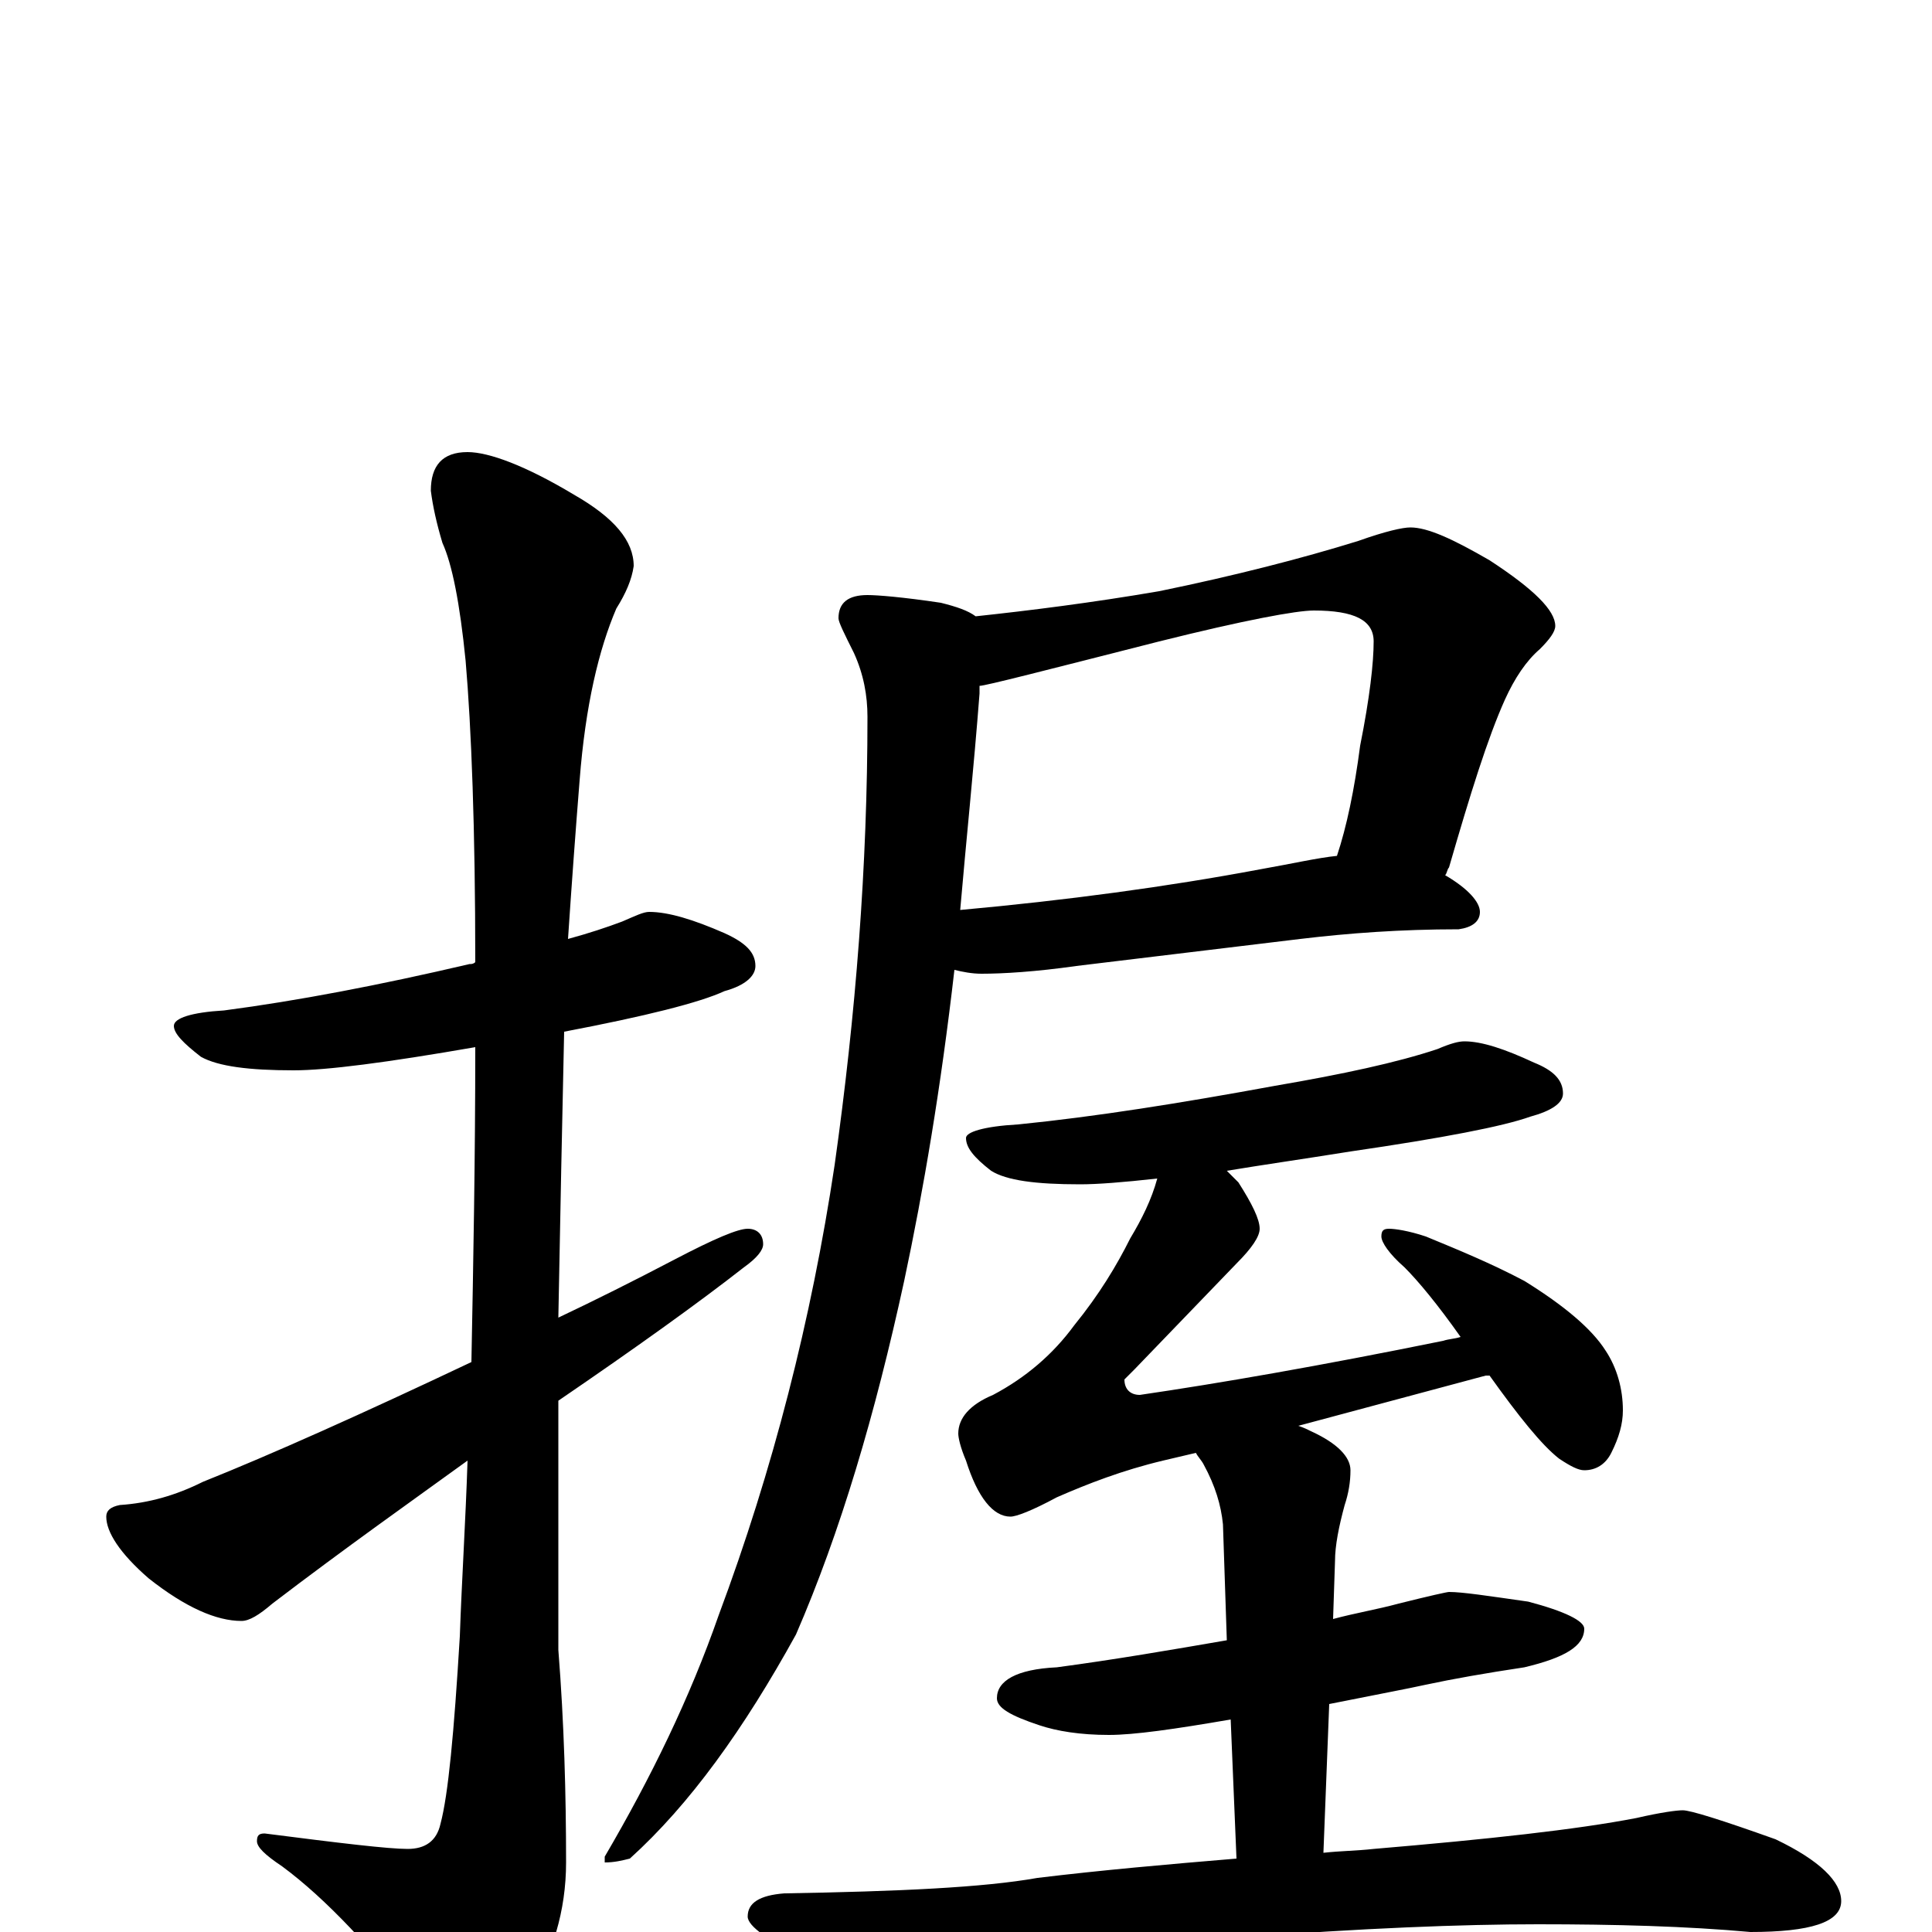 <?xml version="1.0" encoding="utf-8" ?>
<!DOCTYPE svg PUBLIC "-//W3C//DTD SVG 1.1//EN" "http://www.w3.org/Graphics/SVG/1.1/DTD/svg11.dtd">
<svg version="1.1" id="Layer_1" xmlns="http://www.w3.org/2000/svg" xmlns:xlink="http://www.w3.org/1999/xlink" x="0px" y="145px" width="1000px" height="1000px" viewBox="0 0 1000 1000" enable-background="new 0 0 1000 1000" xml:space="preserve">
<g id="Layer_1">
<path id="glyph" transform="matrix(1 0 0 -1 0 1000)" d="M336,528C346,528 359,524 375,517C386,512 391,507 391,500C391,495 386,490 375,487C362,481 334,474 292,466C291,421 290,372 289,318C308,327 328,337 349,348C370,359 382,364 387,364C392,364 395,361 395,356C395,353 392,349 385,344C362,326 330,303 289,275C289,271 289,267 289,263l0,-117C292,108 293,71 293,36C293,11 286,-12 273,-33C261,-52 252,-62 246,-62C238,-62 229,-55 219,-42C193,-9 169,17 146,34C137,40 133,44 133,47C133,50 134,51 137,51C176,46 201,43 211,43C220,43 226,47 228,56C232,71 235,103 238,153C239,182 241,213 242,244C213,223 179,199 141,170C134,164 129,161 125,161C112,161 96,168 77,183C62,196 55,207 55,215C55,218 57,220 62,221C77,222 91,226 105,233C140,247 187,268 244,295C245,347 246,401 246,458C200,450 169,446 152,446C129,446 113,448 104,453C95,460 90,465 90,469C90,473 99,476 116,477C154,482 196,490 243,501C244,501 245,501 246,502C246,571 244,623 241,658C238,688 234,708 229,719C226,729 224,738 223,746C223,759 229,766 242,766C253,766 272,759 297,744C318,732 328,720 328,707C327,700 324,693 319,685C310,664 303,635 300,596C298,571 296,544 294,514C305,517 314,520 322,523C329,526 333,528 336,528M730,727C739,727 752,721 771,710C794,695 805,684 805,676C805,673 802,669 797,664C790,658 784,649 779,638C770,618 761,589 750,551C749,550 749,548 748,547C760,540 766,533 766,528C766,523 762,520 755,519C725,519 698,517 673,514l-116,-14C536,497 519,496 508,496C503,496 498,497 494,498C487,437 478,384 468,337C453,268 435,207 412,154C385,105 357,66 326,38C322,37 318,36 313,36l0,3C337,80 357,121 372,164C400,239 420,317 432,397C443,475 449,552 449,629C449,640 447,651 442,662C437,672 434,678 434,680C434,688 439,692 449,692C454,692 467,691 487,688C495,686 501,684 505,681C533,684 565,688 600,694C639,702 674,711 703,720C717,725 726,727 730,727M507,645C507,644 507,642 507,641C504,602 500,564 497,529C552,534 604,541 652,550C669,553 682,556 692,557C697,572 701,591 704,614C709,639 711,657 711,668C711,679 701,684 680,684C671,684 644,679 600,668C541,653 510,645 507,645M758,461C767,461 779,457 794,450C804,446 809,441 809,434C809,429 803,425 792,422C778,417 747,411 699,404C674,400 653,397 635,394C637,392 639,390 641,388C648,377 652,369 652,364C652,360 648,354 640,346l-53,-55l-5,-5C582,281 585,278 590,278C631,284 683,293 747,306C750,307 753,307 756,308C744,325 734,337 727,344C719,351 715,357 715,360C715,363 716,364 719,364C722,364 729,363 738,360C755,353 772,346 789,337C810,324 824,312 831,301C837,292 840,281 840,270C840,263 838,256 834,248C831,242 826,239 820,239C817,239 813,241 807,245C798,252 786,267 771,288C770,288 770,288 769,288l-97,-26C675,261 677,260 679,259C692,253 699,246 699,239C699,233 698,227 696,221C693,210 691,200 691,192l-1,-30C701,165 713,167 724,170C740,174 749,176 750,176C757,176 770,174 791,171C810,166 820,161 820,157C820,148 810,142 789,137C769,134 752,131 738,128C729,126 713,123 688,118l-3,-77C694,42 702,42 711,43C770,48 816,53 847,59C860,62 868,63 871,63C875,63 891,58 919,48C942,37 953,26 953,16C953,5 937,0 906,0C873,3 836,4 796,4C757,4 705,2 640,-3C595,-5 545,-11 492,-22C478,-25 469,-27 465,-27C454,-27 439,-23 419,-14C398,-5 387,3 387,8C387,15 393,19 406,20C465,21 509,23 537,28C570,32 604,35 640,38l-3,72C608,105 587,102 574,102C559,102 547,104 538,107C523,112 516,116 516,121C516,130 526,136 547,137C577,141 606,146 635,151l-2,60C632,221 629,231 623,242C622,244 620,246 619,248l-17,-4C581,239 563,232 547,225C534,218 526,215 523,215C514,215 506,225 500,244C497,251 496,256 496,258C496,266 502,273 514,278C531,287 545,299 556,314C569,330 578,345 585,359C591,369 596,379 599,390C581,388 568,387 559,387C536,387 521,389 513,394C504,401 500,406 500,411C500,414 509,417 527,418C567,422 611,429 660,438C695,444 723,450 744,457C751,460 755,461 758,461z"/>
</g>
</svg>
